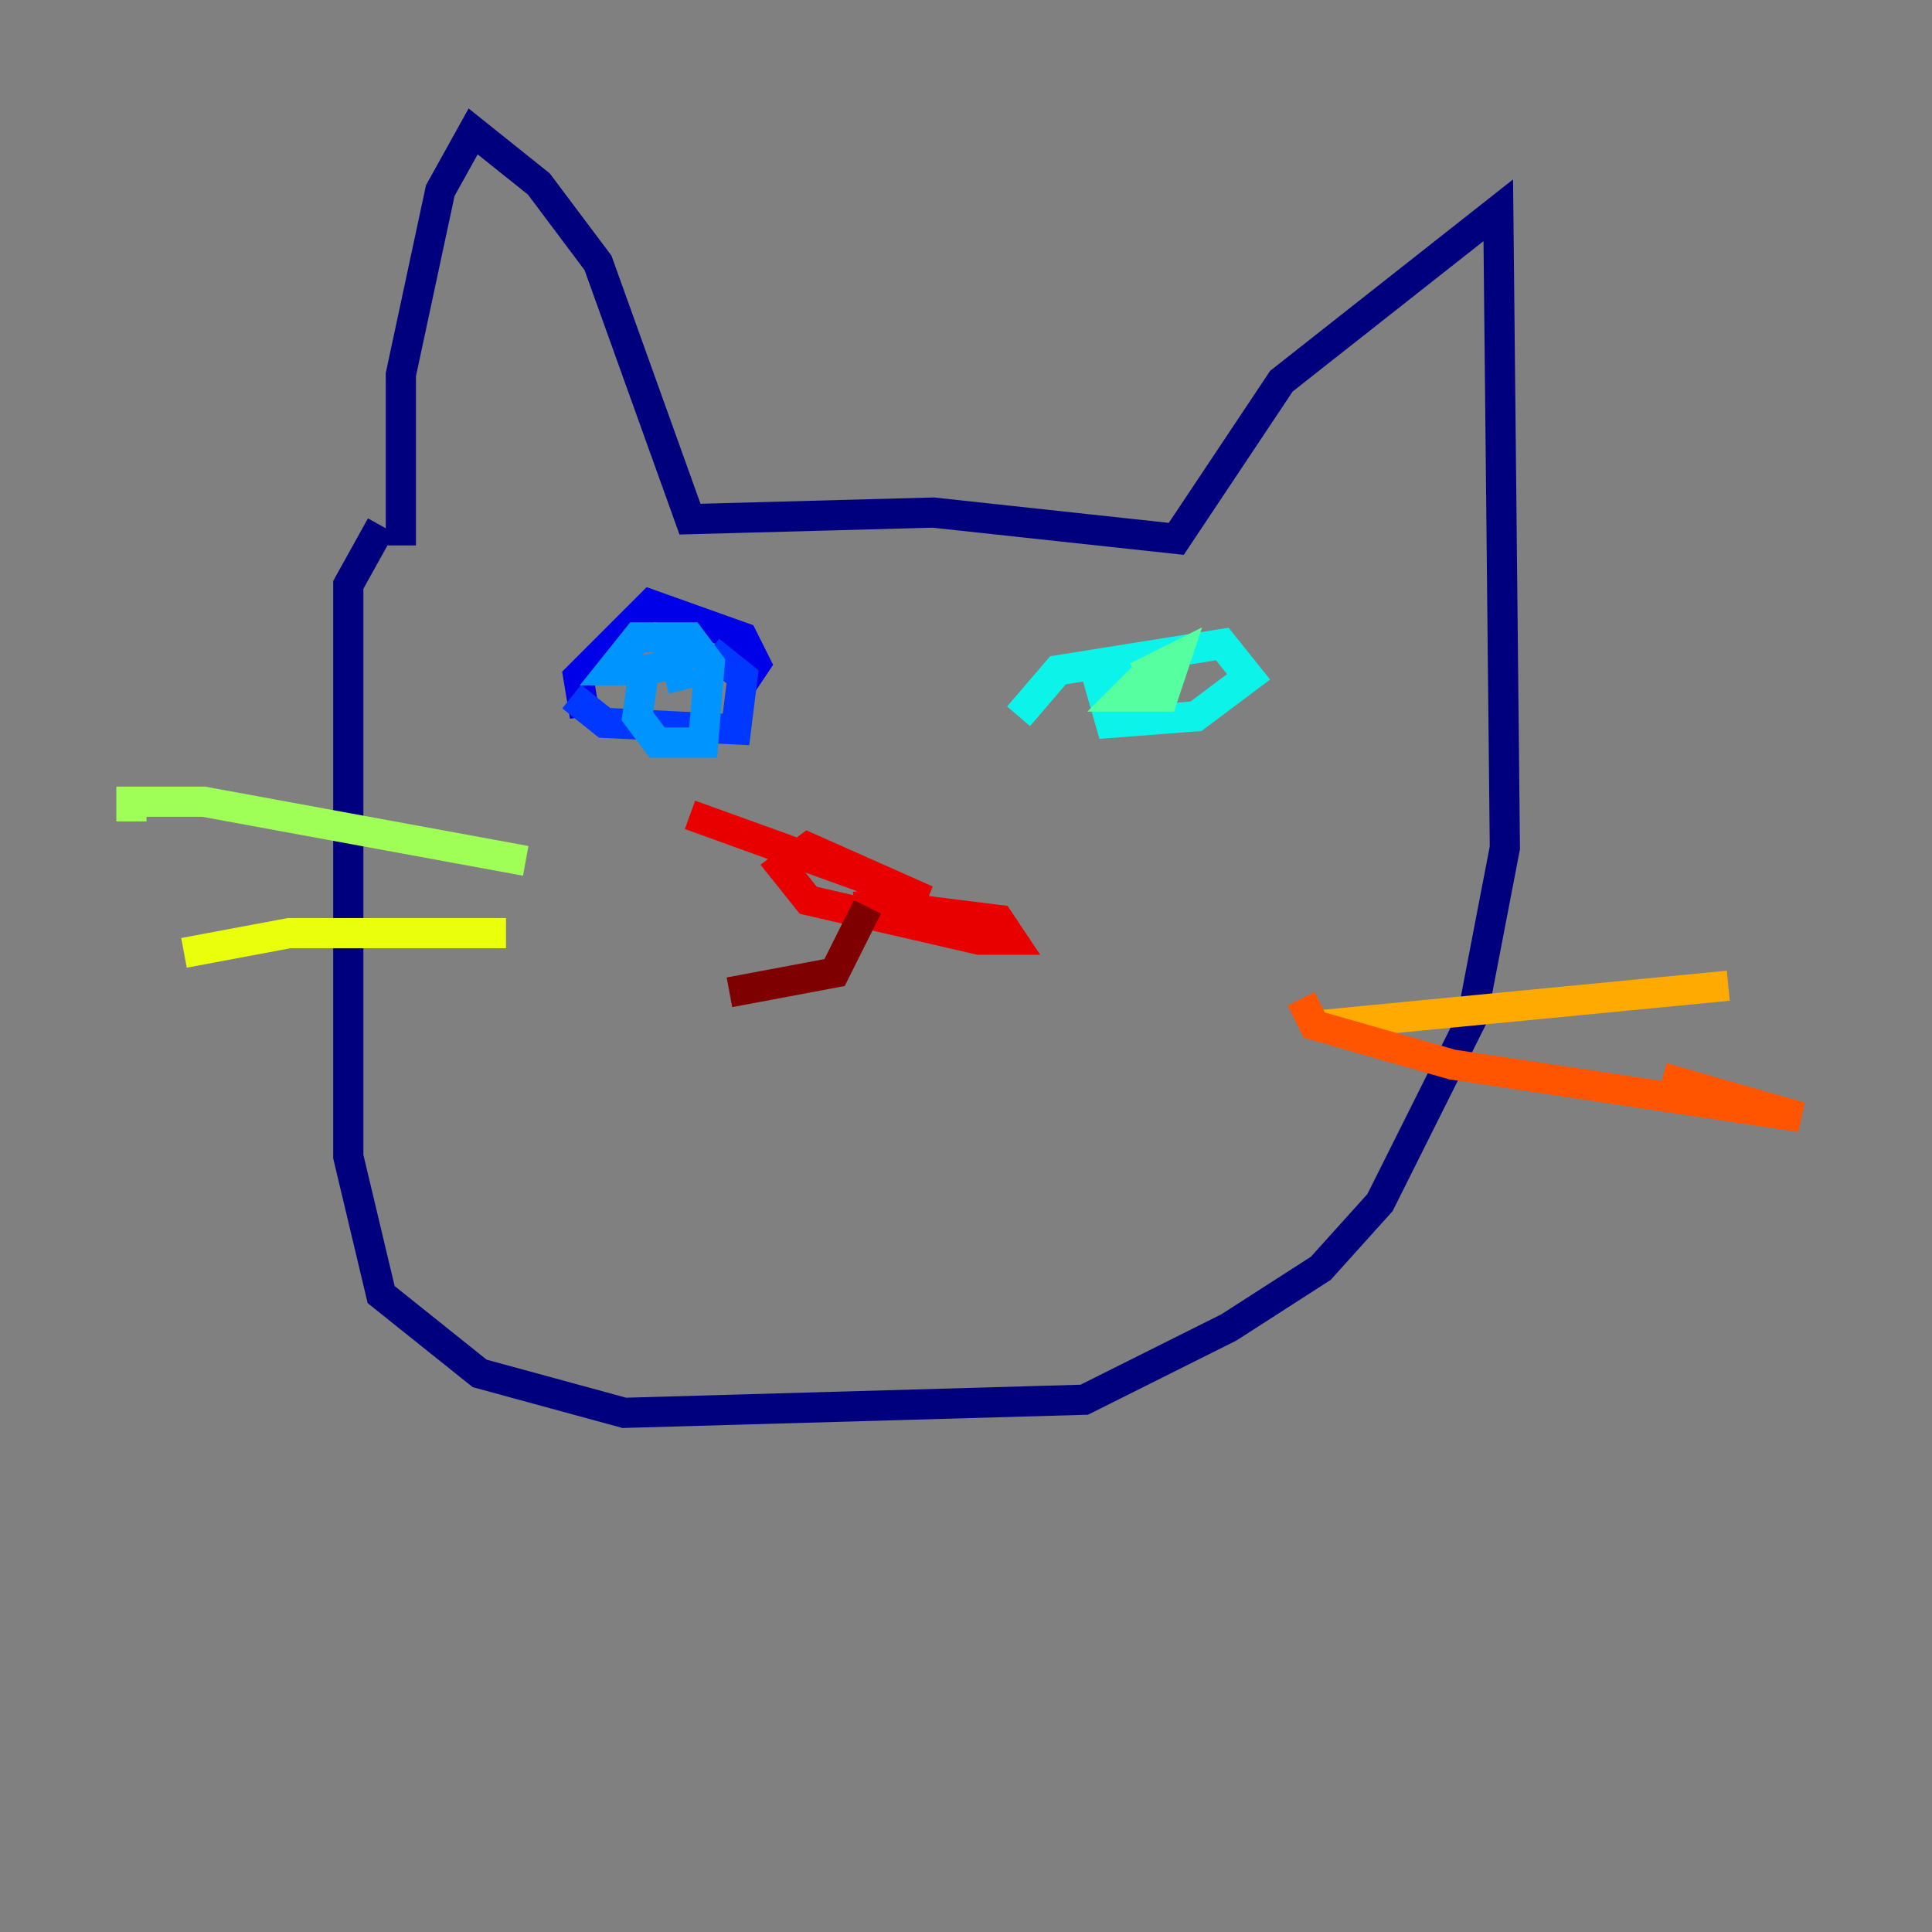 <?xml version="1.0" encoding="utf-8" ?>
<svg baseProfile="tiny" height="128" version="1.2" viewBox="0,0,128,128" width="128" xmlns="http://www.w3.org/2000/svg" xmlns:ev="http://www.w3.org/2001/xml-events" xmlns:xlink="http://www.w3.org/1999/xlink"><rect x="0" y="0" width="128" height="128" fill="#808080" stroke="none"/><defs /><polyline fill="none" points="26.558,36.136 26.558,24.816 29.17,12.626 31.347,8.707 35.701,12.191 39.619,17.415 45.714,34.395 61.823,33.959 77.932,35.701 84.898,25.252 99.265,13.932 99.701,56.163 97.524,67.483 91.429,79.674 87.51,84.027 81.415,87.946 71.837,92.735 41.361,93.605 31.782,90.993 25.252,85.769 23.075,76.626 23.075,38.748 25.252,34.83" stroke="#00007f" stroke-width="2" /><polyline fill="none" points="49.197,45.279 50.068,43.973 49.197,42.231 43.102,40.054 38.313,44.843 38.748,47.456" stroke="#0000e8" stroke-width="2" /><polyline fill="none" points="47.02,43.102 49.197,44.843 48.762,48.327 40.054,47.891 37.878,46.15" stroke="#0038ff" stroke-width="2" /><polyline fill="none" points="45.279,45.714 44.843,43.973 42.667,44.408 42.231,47.456 43.537,49.197 46.585,49.197 47.02,43.973 45.714,42.231 42.231,42.231 40.49,44.408 42.667,44.408" stroke="#0094ff" stroke-width="2" /><polyline fill="none" points="67.483,47.456 70.095,44.408 80.98,42.667 82.721,44.843 79.238,47.456 73.578,47.891 72.707,44.843 75.755,44.408" stroke="#0cf4ea" stroke-width="2" /><polyline fill="none" points="76.191,44.408 74.449,46.15 77.061,46.15 77.932,43.537 75.32,44.843" stroke="#56ffa0" stroke-width="2" /><polyline fill="none" points="34.83,57.034 13.497,53.116 8.707,53.116 8.707,54.422" stroke="#a0ff56" stroke-width="2" /><polyline fill="none" points="33.524,61.823 19.157,61.823 12.191,63.129" stroke="#eaff0c" stroke-width="2" /><polyline fill="none" points="87.51,67.918 114.503,65.306" stroke="#ffaa00" stroke-width="2" /><polyline fill="none" points="86.204,66.177 87.075,67.918 96.218,70.531 119.293,74.014 110.15,71.401" stroke="#ff5500" stroke-width="2" /><polyline fill="none" points="45.714,53.986 61.388,59.646 53.551,56.163 51.809,57.469 53.551,59.646 64.871,62.258 67.048,62.258 66.177,60.952 59.211,60.082 61.388,59.646 56.599,60.082" stroke="#e80000" stroke-width="2" /><polyline fill="none" points="57.469,60.082 55.292,64.435 48.327,65.742" stroke="#7f0000" stroke-width="2" /></svg>